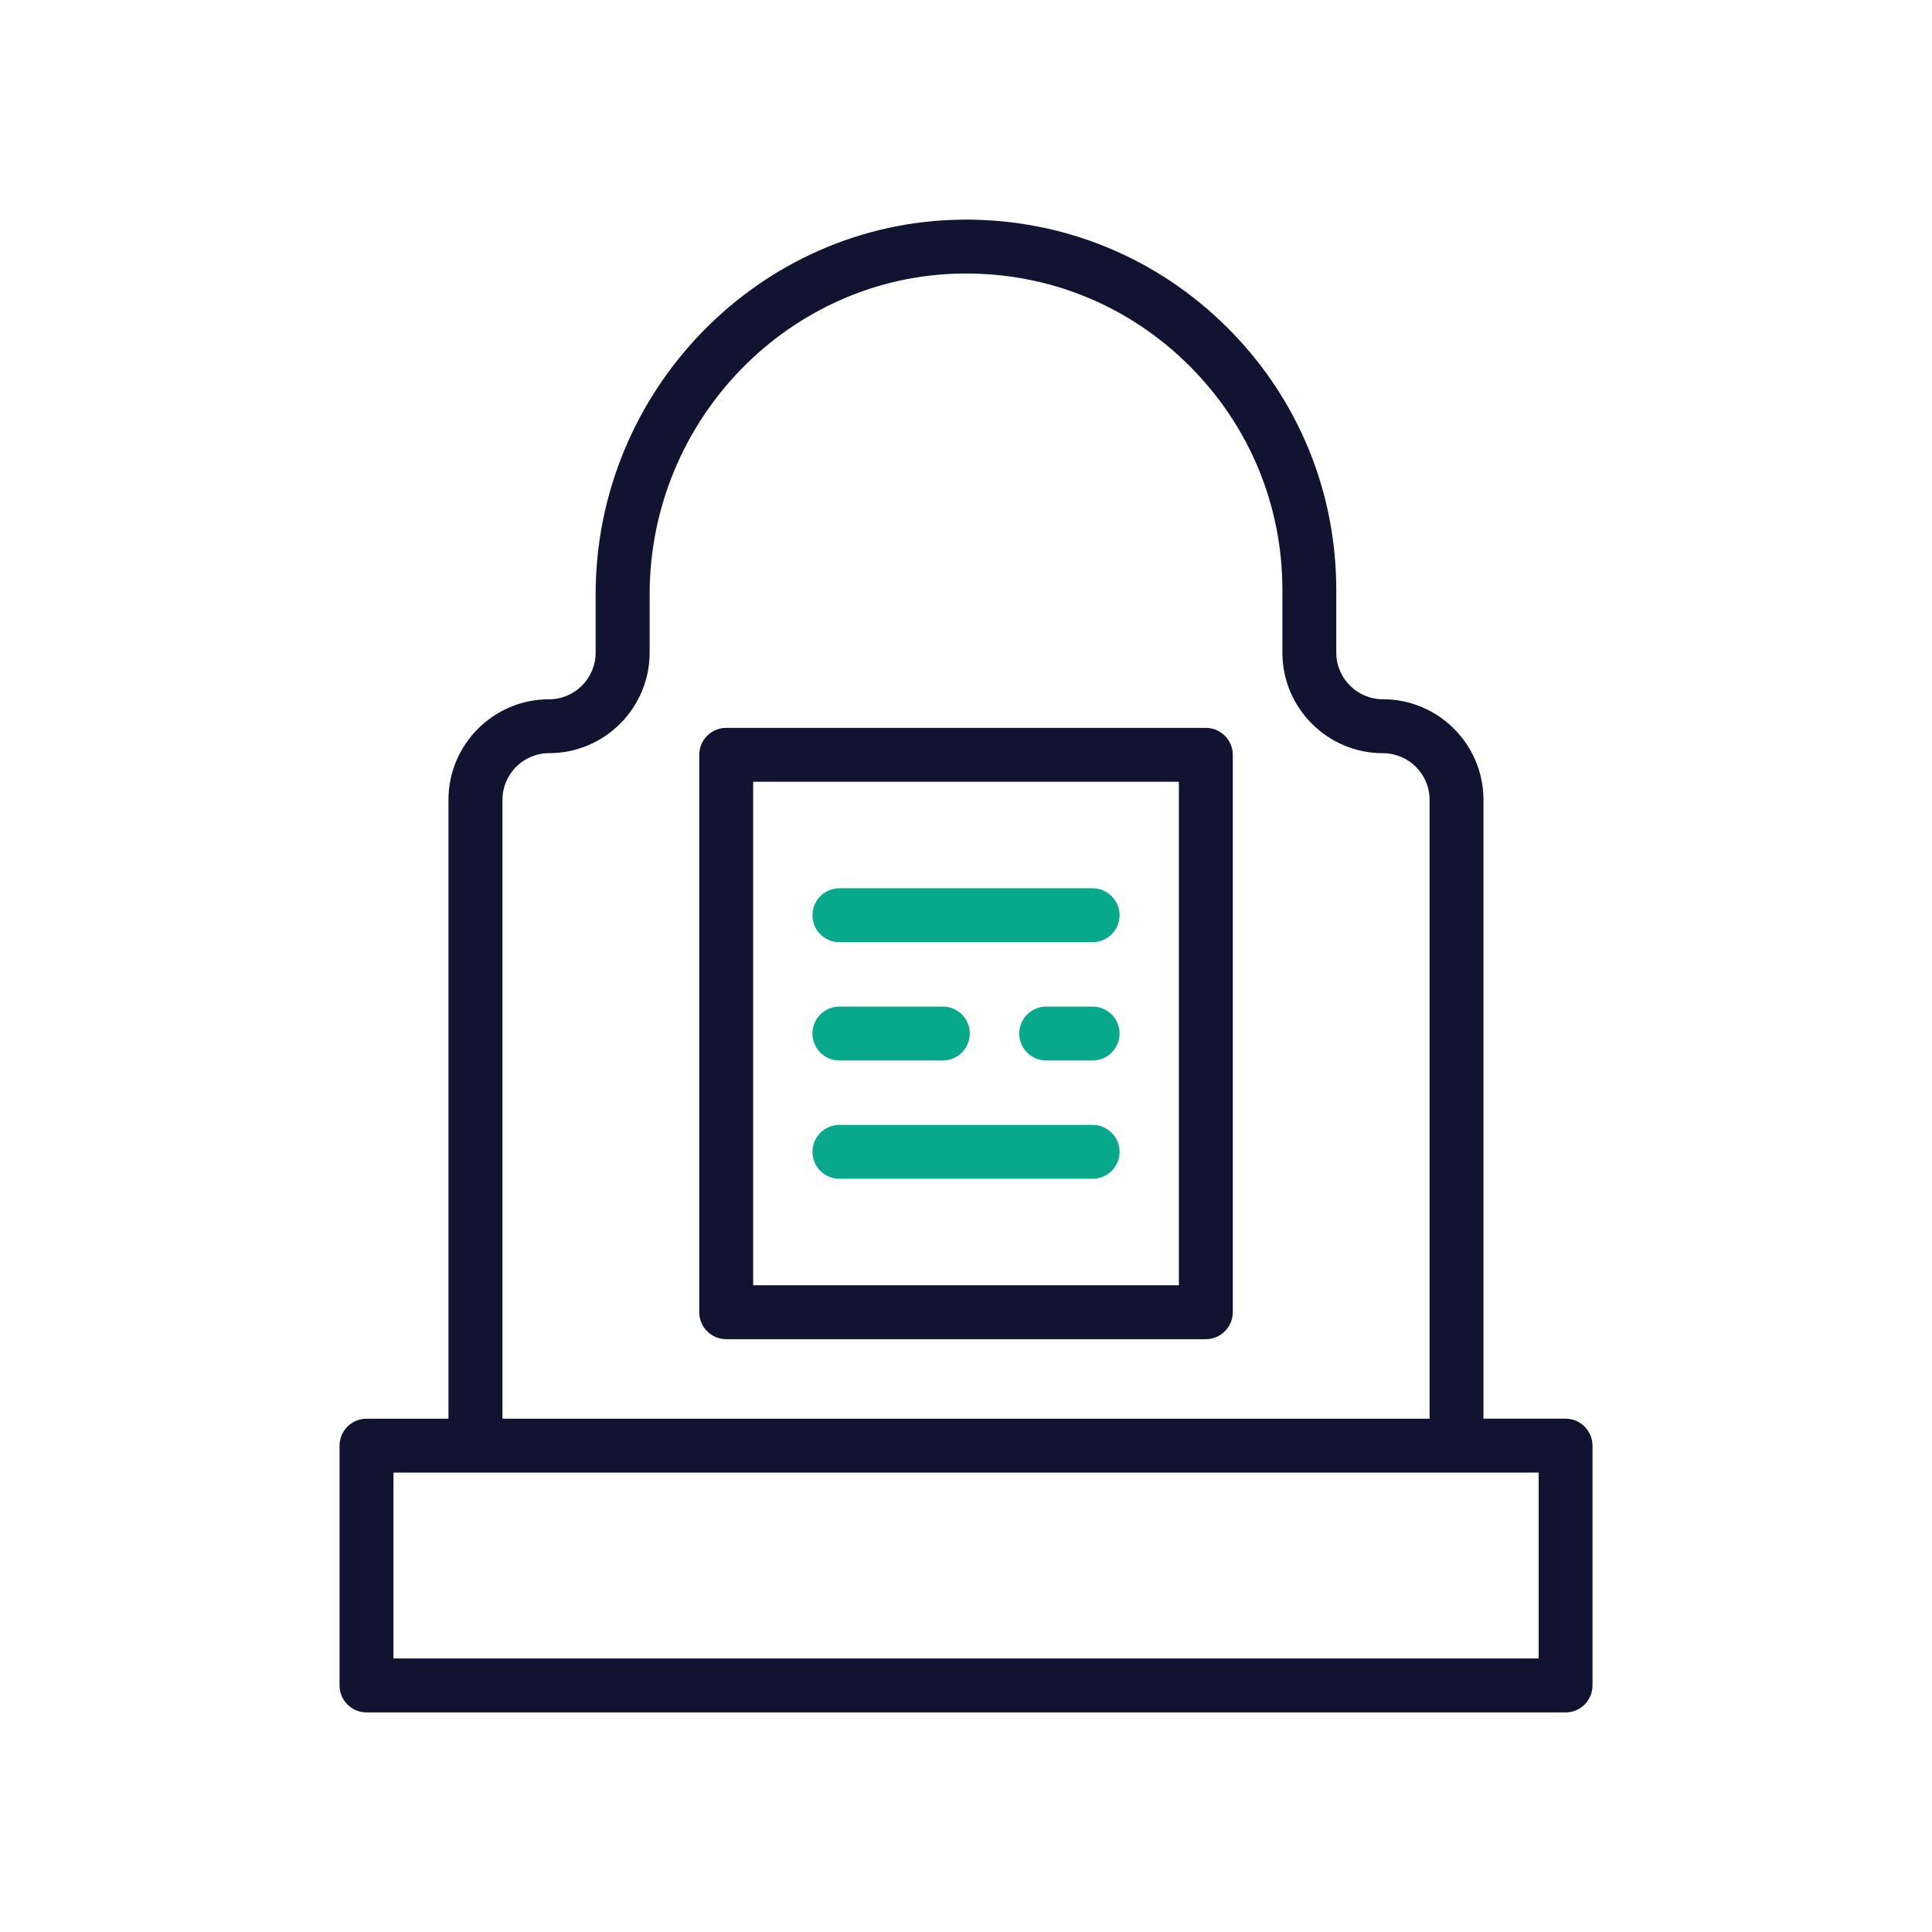 <?xml version="1.0" encoding="utf-8"?>
<!-- Generator: Adobe Illustrator 24.1.2, SVG Export Plug-In . SVG Version: 6.00 Build 0)  -->
<svg version="1.1" id="Warstwa_1" xmlns="http://www.w3.org/2000/svg" xmlns:xlink="http://www.w3.org/1999/xlink" x="0px" y="0px"
	 viewBox="0 0 430 430" style="enable-background:new 0 0 430 430;" xml:space="preserve">
<style type="text/css">
	.st0{fill:#08A88A;}
	.st1{fill:#121331;}
	.st2{fill:#08A789;}
	.st3{fill:#08A385;}
	.st4{fill:none;}
	.st5{fill:#08A284;}
	.st6{fill:#08A688;}
</style>
<g>
	<path class="st1" d="M348.43,315.75h-18.26V178.01c0-12.34-10.04-22.38-22.38-22.38c-5.72,0-10.38-4.65-10.38-10.38V131.3
		c0-22.01-8.57-42.71-24.14-58.28c-15.6-15.59-36.26-24.14-58.27-24.14c-0.33,0-0.65,0-0.97,0.01
		c-44.92,0.51-81.46,37.92-81.46,83.39v12.98c0,5.72-4.65,10.38-10.38,10.38c-12.34,0-22.38,10.04-22.38,22.38v137.74H81.57
		c-3.31,0-6,2.69-6,6v53.37c0,3.31,2.69,6,6,6h266.87c3.31,0,6-2.69,6-6v-53.37C354.43,318.43,351.75,315.75,348.43,315.75z
		 M111.83,178.01c0-5.72,4.65-10.38,10.38-10.38c12.34,0,22.38-10.04,22.38-22.38v-12.98c0-38.93,31.22-70.96,69.59-71.39
		c19.17-0.22,37.1,7.1,50.62,20.62c13.3,13.31,20.62,31,20.62,49.8v13.96c0,12.34,10.04,22.38,22.38,22.38
		c5.72,0,10.38,4.65,10.38,10.38v137.74H111.83V178.01z M342.43,369.12H87.57v-41.37h18.19c0.03,0,0.05,0,0.08,0s0.05,0,0.08,0
		h218.19c0.03,0,0.05,0,0.08,0s0.05,0,0.08,0h18.19V369.12z"/>
	<path class="st1" d="M268.37,298.06H161.63c-3.31,0-6-2.69-6-6V168c0-3.31,2.69-6,6-6h106.75c3.31,0,6,2.69,6,6v124.06
		C274.37,295.37,271.69,298.06,268.37,298.06z M167.63,286.06h94.75V174h-94.75V286.06z"/>
	<g>
		<path class="st0" d="M243.18,209.7h-56.35c-3.31,0-6-2.69-6-6s2.69-6,6-6h56.35c3.31,0,6,2.69,6,6S246.49,209.7,243.18,209.7z"/>
		<path class="st0" d="M243.18,262.36h-56.35c-3.31,0-6-2.69-6-6s2.69-6,6-6h56.35c3.31,0,6,2.69,6,6S246.49,262.36,243.18,262.36z"
			/>
		<path class="st0" d="M209.84,236.03h-23.02c-3.31,0-6-2.69-6-6s2.69-6,6-6h23.02c3.31,0,6,2.69,6,6S213.16,236.03,209.84,236.03z"
			/>
		<path class="st0" d="M243.18,236.03h-10.33c-3.31,0-6-2.69-6-6s2.69-6,6-6h10.33c3.31,0,6,2.69,6,6S246.49,236.03,243.18,236.03z"
			/>
	</g>
</g>
</svg>
